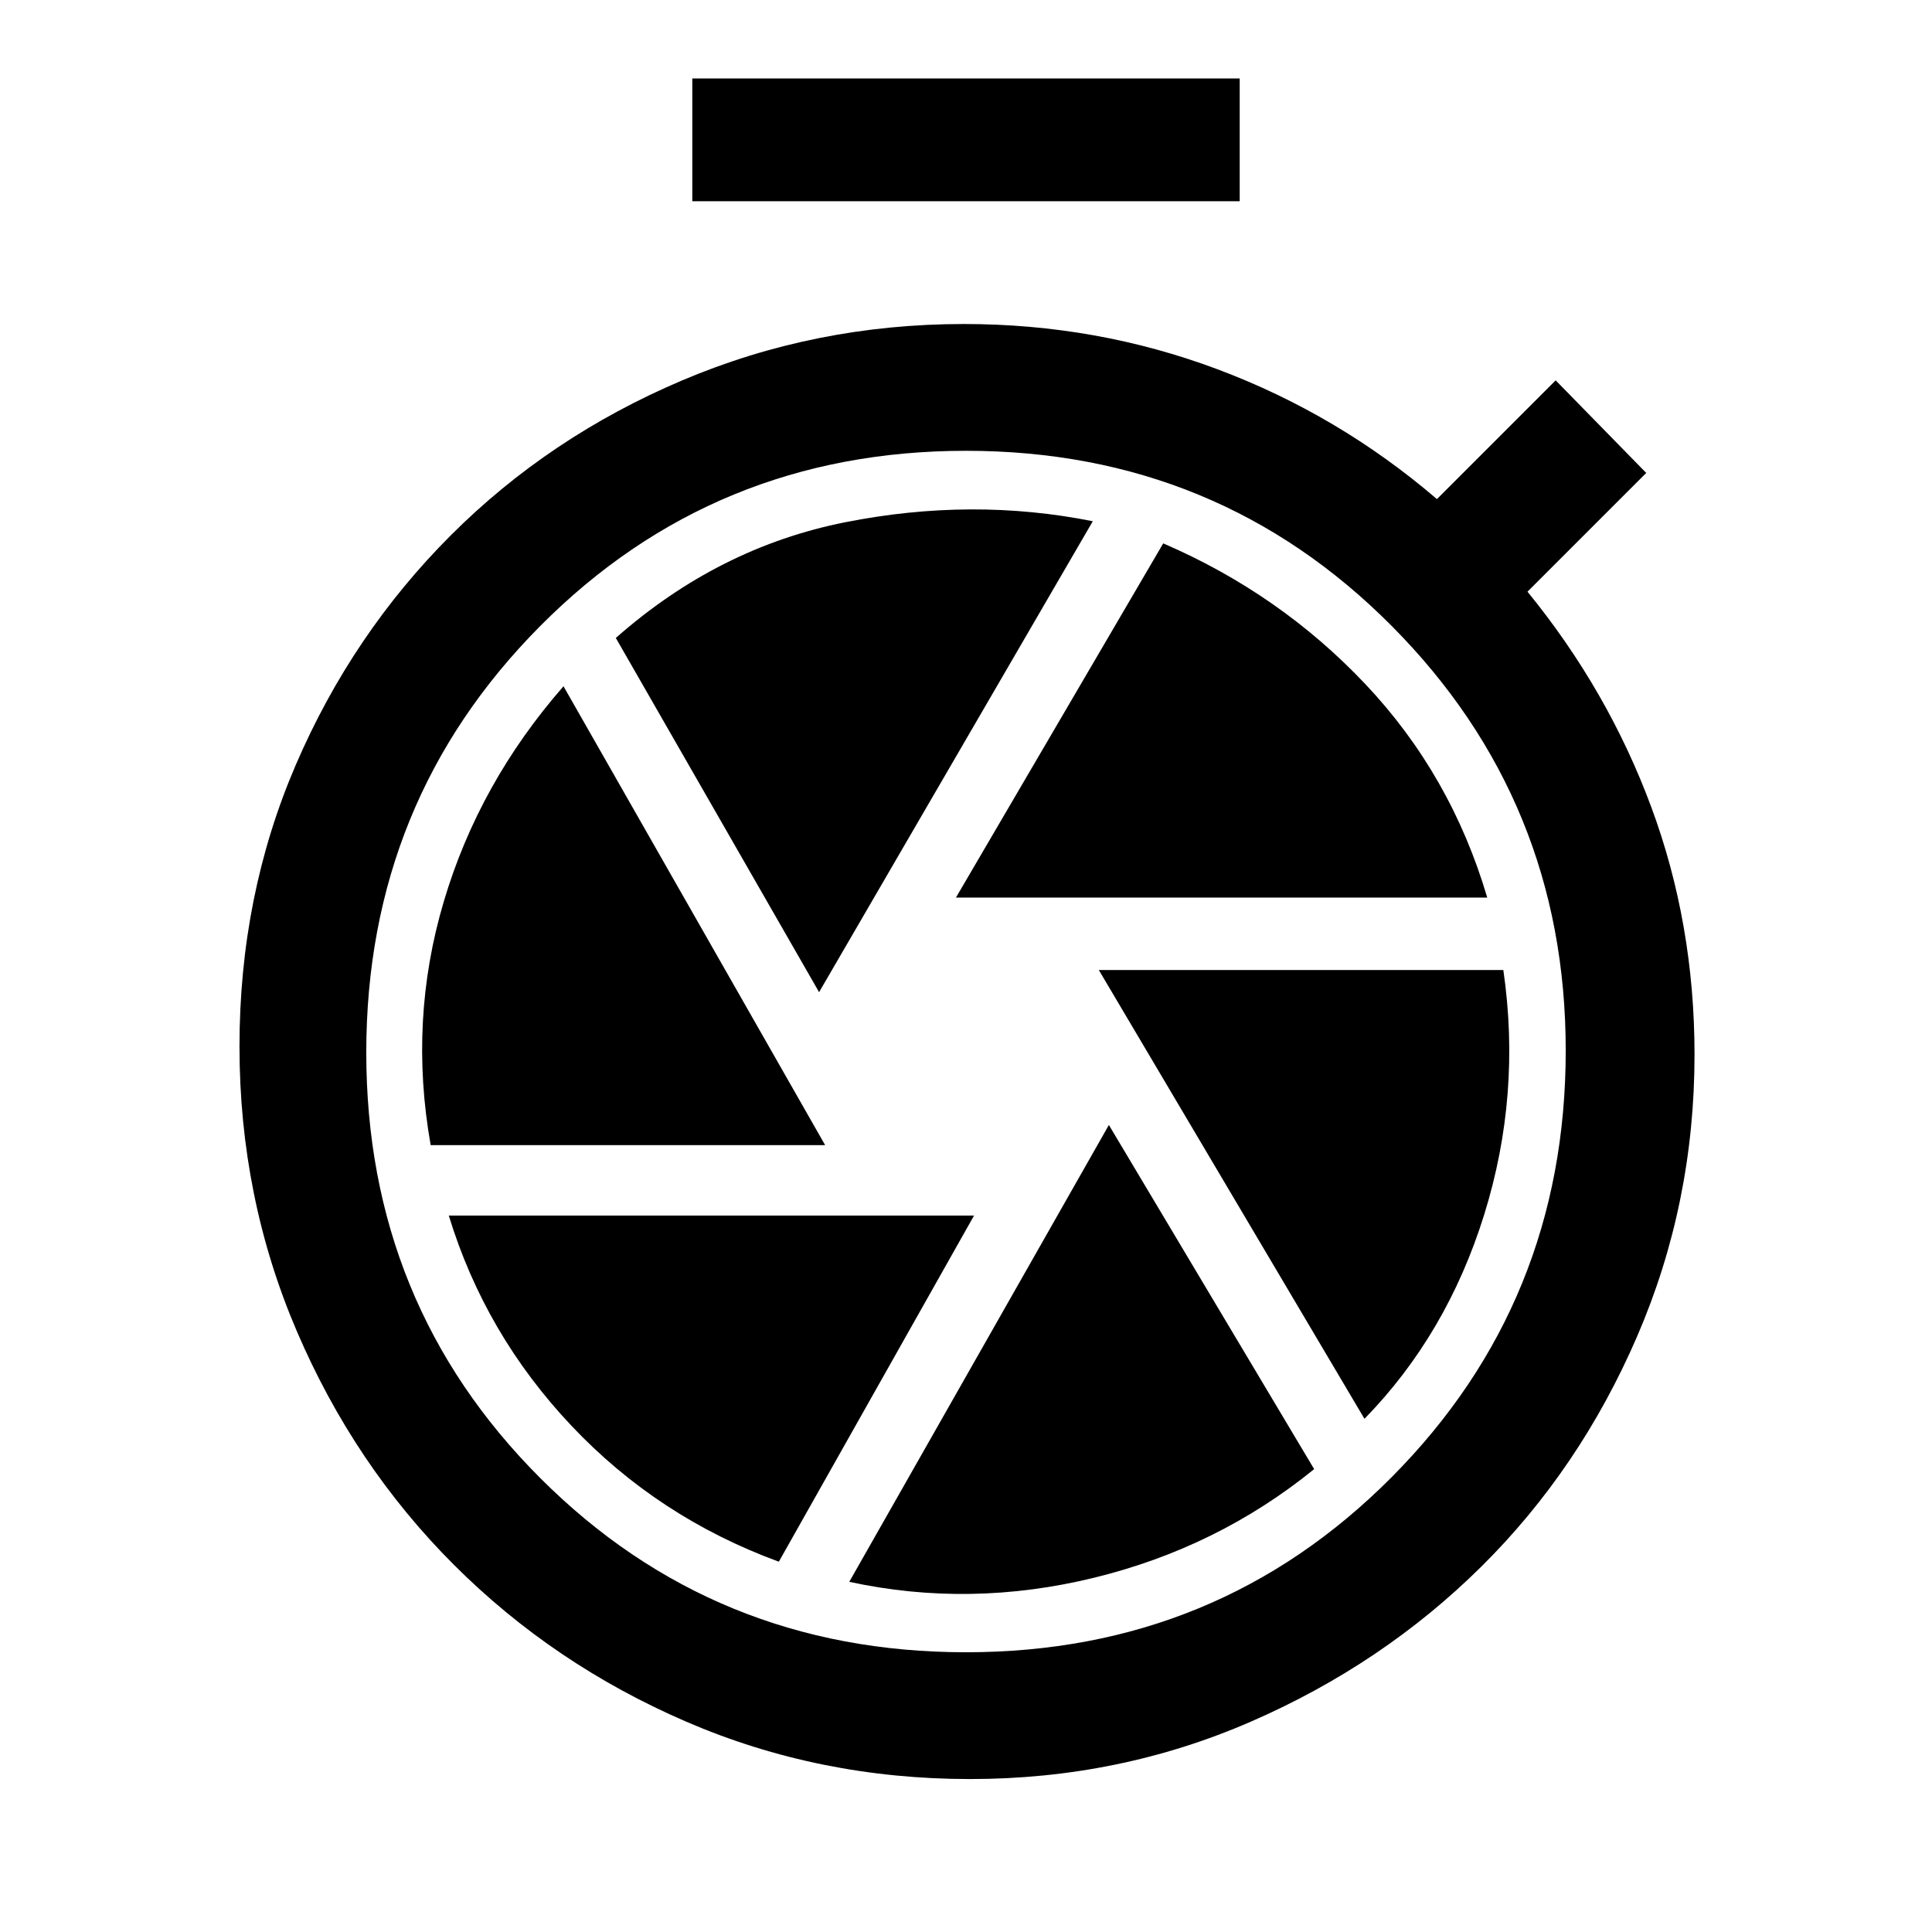 <svg xmlns="http://www.w3.org/2000/svg" height="48" width="48"><path d="M17.2 5V1.95H30.8V5ZM24.1 44.2Q20.35 44.2 17.05 42.775Q13.75 41.35 11.275 38.875Q8.8 36.4 7.375 33.075Q5.95 29.75 5.95 26Q5.95 22.25 7.35 19Q8.75 15.75 11.2 13.3Q13.65 10.85 16.95 9.45Q20.25 8.05 23.95 8.05Q27.25 8.05 30.25 9.175Q33.25 10.3 35.7 12.4L38.65 9.45L40.9 11.75L37.95 14.7Q39.95 17.15 41.025 20.05Q42.1 22.95 42.1 26.2Q42.1 29.9 40.675 33.2Q39.25 36.5 36.8 38.925Q34.35 41.35 31.075 42.775Q27.8 44.2 24.1 44.2ZM24 41.05Q30.25 41.05 34.575 36.7Q38.9 32.35 38.9 26.1Q38.9 19.9 34.575 15.55Q30.25 11.2 24 11.2Q17.75 11.2 13.425 15.55Q9.1 19.9 9.1 26.15Q9.1 32.4 13.425 36.725Q17.75 41.05 24 41.05ZM23.75 22.3H36.95Q36.05 19.25 33.925 17Q31.8 14.75 28.9 13.5ZM20.35 24.65 27.15 12.95Q24.15 12.35 21 12.975Q17.85 13.6 15.3 15.85ZM10.7 28.45H20.5L14 17.05Q11.9 19.45 11.025 22.4Q10.15 25.35 10.7 28.45ZM19.35 38.8 24.2 30.2H11.15Q12.05 33.15 14.2 35.425Q16.35 37.7 19.35 38.8ZM21.1 39.3Q24.1 39.95 27.175 39.2Q30.25 38.45 32.65 36.5L27.55 27.95ZM33.9 35.25Q35.95 33.15 36.875 30.175Q37.8 27.2 37.35 24.1H27.3Z"/></svg>